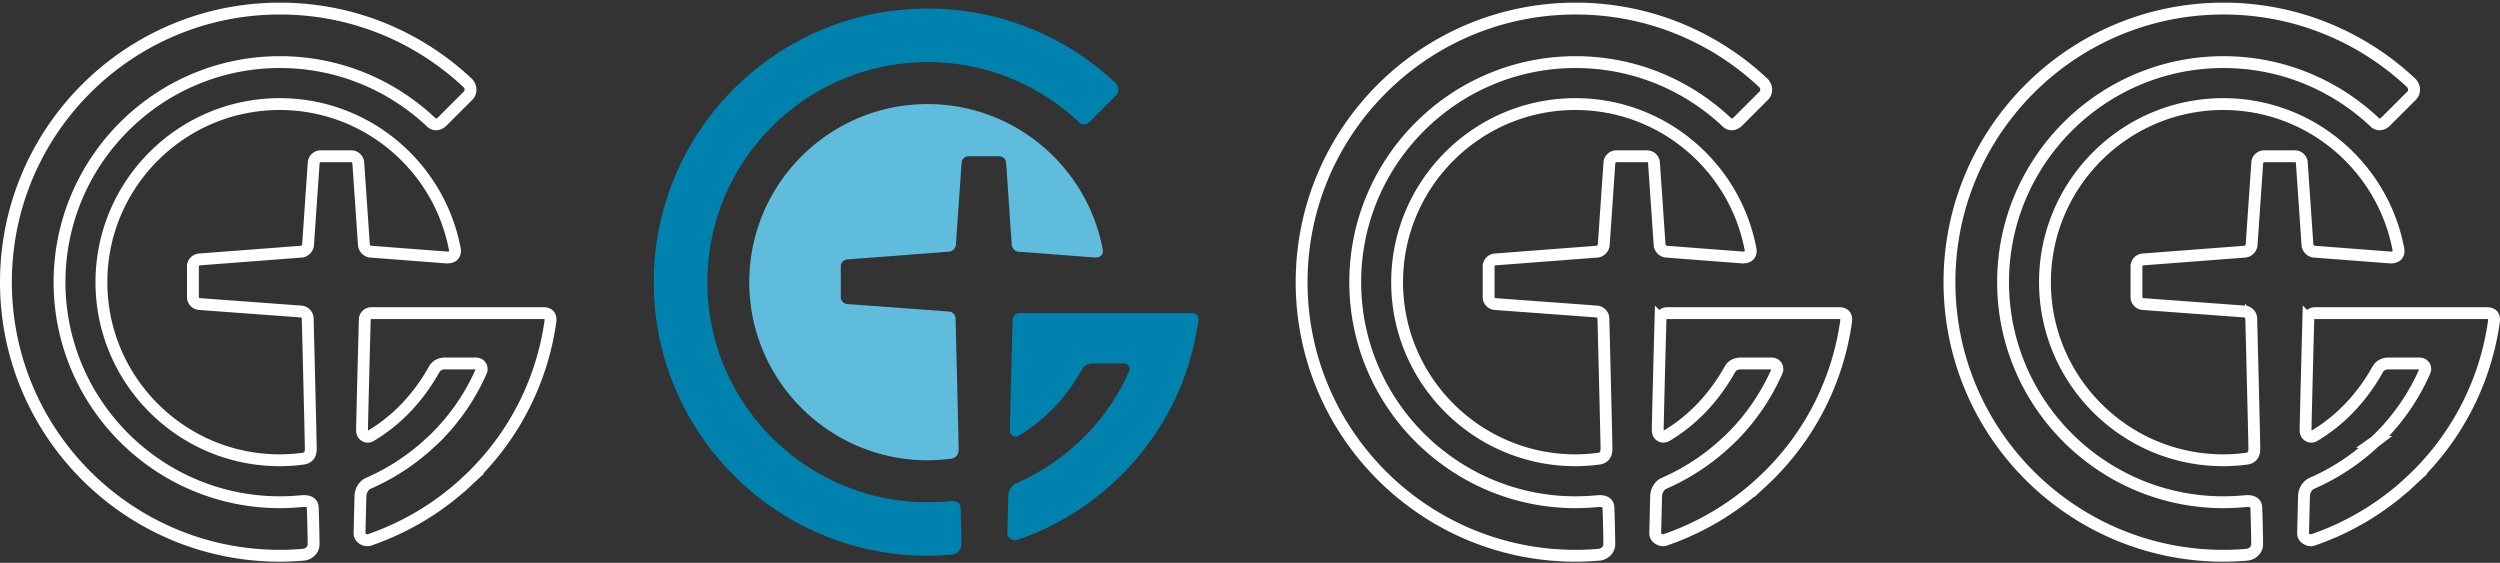 <svg width="844" height="190" fill="none" xmlns="http://www.w3.org/2000/svg"><rect width="100%" height="100%" fill="#333333" stroke="none"/><path d="M94.5 169.553c-41.025 0-74.402-33.329-74.402-74.293 0-40.965 33.377-74.294 74.403-74.294 19.731 0 37.688 7.715 51.022 20.279 1.124 1.124 2.666.878 3.794-.245l8.692-8.682c1.128-1.123 1.128-2.974-.067-4.261l-1.033-.958C140.46 12.069 118.553 2.895 94.501 2.895 43.412 2.895 2 44.249 2 95.26c0 51.01 41.412 92.365 92.5 92.365a90.16 90.16 0 0 0 8.107-.37c1.122-.098 3.277-1.227 3.269-3.566-.008-2.339-.187-10.373-.307-12.463-.121-2.091-2.484-2.157-3.708-2.036a75.228 75.228 0 0 1-7.36.363z" stroke="#fff" stroke-width="4"/><path d="M103.879 107.491s1.042 41.102 1.042 44.105c0 2.67-1.718 3.139-2.648 3.263a59.603 59.603 0 0 1-7.85.525c-33.185 0-60.182-26.97-60.182-60.124s26.997-60.125 60.182-60.125c29.414 0 53.949 21.196 59.148 49.1.181.969-.028 2.886-2.975 2.67-2.95-.217-25.436-1.942-25.436-1.942-1.189-.088-2.226-1.135-2.308-2.321l-1.9-27.724c-.083-1.188-1.123-2.16-2.314-2.16h-10.414c-1.191 0-2.232.972-2.314 2.16l-1.911 27.724c-.082 1.186-1.119 2.233-2.308 2.322L67.289 87.59c-1.187.09-2.157 1.135-2.157 2.327v10.403c0 1.189.972 2.237 2.16 2.323l34.373 2.526c1.189.086 2.184 1.134 2.214 2.322z" stroke="#fff" stroke-width="4"/><path d="M123.148 107.856c.028-1.162 1.001-2.112 2.166-2.14h58.165c2.642 0 2.452 2.021 2.308 3.028-2.716 18.919-11.37 37.158-26.008 51.714-.499.498-1.011.973-1.523 1.449a65.54 65.54 0 0 0-.386.359c-.018.02-.024.046-.044.068l-1.029.949a92.116 92.116 0 0 1-32.18 19.028c-1.099.376-3.285-.504-3.239-2.327l.005-.188c.052-2.158.247-10.246.3-12.26.068-2.568 1.743-3.964 2.564-4.322a74.244 74.244 0 0 0 21.215-13.957c.031-.031.064-.055.097-.08.025-.019.051-.038.075-.06l.461-.429c.318-.296.636-.59.947-.901a73.128 73.128 0 0 0 15.434-22.476c.38-.862.066-2.608-1.938-2.608h-10.257c-2.336 0-3.327 1.326-3.692 1.981-5.222 9.32-12.393 17.117-21.537 22.526-.949.562-2.801.088-2.823-1.899-.024-1.987.919-37.455.919-37.455zM531.928 169.553c-41.026 0-74.403-33.329-74.403-74.293 0-40.965 33.377-74.294 74.403-74.294 19.731 0 37.688 7.715 51.022 20.279 1.124 1.124 2.667.878 3.795-.245l8.691-8.682c1.128-1.123 1.128-2.974-.066-4.261l-1.034-.958c-16.449-15.03-38.356-24.204-62.408-24.204-51.088 0-92.501 41.354-92.501 92.365 0 51.01 41.413 92.365 92.501 92.365 2.733 0 5.436-.129 8.106-.37 1.122-.098 3.278-1.227 3.27-3.566-.008-2.339-.187-10.373-.308-12.463-.121-2.091-2.483-2.157-3.708-2.036a75.207 75.207 0 0 1-7.36.363z" stroke="#fff" stroke-width="4"/><path d="M541.306 107.491s1.043 41.102 1.043 44.105c0 2.67-1.718 3.139-2.649 3.263a59.59 59.59 0 0 1-7.849.525c-33.185 0-60.183-26.97-60.183-60.124s26.998-60.125 60.183-60.125c29.413 0 53.949 21.196 59.148 49.1.18.969-.029 2.886-2.976 2.67-2.949-.217-25.436-1.942-25.436-1.942-1.189-.088-2.225-1.135-2.307-2.321l-1.901-27.724c-.082-1.188-1.123-2.16-2.314-2.16h-10.414c-1.191 0-2.231.972-2.314 2.16l-1.91 27.724c-.083 1.186-1.119 2.233-2.308 2.322l-34.402 2.626c-1.187.09-2.158 1.135-2.158 2.327v10.403c0 1.189.973 2.237 2.16 2.323l34.374 2.526c1.189.086 2.183 1.134 2.213 2.322z" stroke="#fff" stroke-width="4"/><path d="M560.575 107.856c.028-1.162 1.001-2.112 2.166-2.14h58.165c2.643 0 2.453 2.021 2.308 3.028-2.716 18.919-11.37 37.158-26.007 51.714-.499.498-1.011.973-1.524 1.449l-.386.359c-.018.02-.024.046-.044.068l-1.029.949a92.102 92.102 0 0 1-32.179 19.028c-1.099.376-3.285-.504-3.239-2.327l.004-.188c.052-2.158.248-10.246.3-12.26.068-2.568 1.744-3.964 2.564-4.322a74.262 74.262 0 0 0 21.216-13.957c.03-.031.063-.055.096-.08.026-.019.051-.038.076-.06l.46-.429c.319-.296.637-.59.947-.901a73.11 73.11 0 0 0 15.434-22.476c.381-.862.066-2.608-1.938-2.608h-10.257c-2.336 0-3.327 1.326-3.691 1.981-5.223 9.32-12.394 17.117-21.538 22.526-.949.562-2.8.088-2.823-1.899-.024-1.987.919-37.455.919-37.455zM750.642 169.553c-41.026 0-74.403-33.329-74.403-74.293 0-40.965 33.377-74.294 74.403-74.294 19.731 0 37.688 7.715 51.022 20.279 1.124 1.124 2.666.878 3.795-.245l8.691-8.682c1.128-1.123 1.128-2.974-.067-4.261l-1.033-.958c-16.449-15.03-38.356-24.204-62.408-24.204-51.089 0-92.501 41.354-92.501 92.365 0 51.01 41.412 92.365 92.501 92.365 2.733 0 5.435-.129 8.106-.37 1.122-.098 3.277-1.227 3.269-3.566-.008-2.339-.187-10.373-.307-12.463-.121-2.091-2.484-2.157-3.708-2.036a75.222 75.222 0 0 1-7.36.363z" stroke="#fff" stroke-width="4"/><path d="M760.02 107.491s1.042 41.102 1.042 44.105c0 2.67-1.718 3.139-2.648 3.263a59.606 59.606 0 0 1-7.85.525c-33.185 0-60.182-26.97-60.182-60.124s26.997-60.125 60.182-60.125c29.414 0 53.949 21.196 59.148 49.1.181.969-.028 2.886-2.975 2.67-2.95-.217-25.436-1.942-25.436-1.942-1.189-.088-2.225-1.135-2.308-2.321l-1.9-27.724c-.083-1.188-1.123-2.16-2.314-2.16h-10.414c-1.191 0-2.232.972-2.314 2.16l-1.911 27.724c-.082 1.186-1.119 2.233-2.308 2.322L723.43 87.59c-1.187.09-2.157 1.135-2.157 2.327v10.403c0 1.189.972 2.237 2.159 2.323l34.374 2.526c1.189.086 2.184 1.134 2.214 2.322z" stroke="#fff" stroke-width="4"/><path d="M779.289 107.856c.028-1.162 1.001-2.112 2.166-2.14h58.165c2.642 0 2.452 2.021 2.308 3.028-2.716 18.919-11.37 37.158-26.008 51.714-.499.498-1.011.973-1.523 1.449a65.54 65.54 0 0 0-.386.359c-.018.02-.024.046-.044.068l-1.029.949a92.116 92.116 0 0 1-32.18 19.028c-1.099.376-3.285-.504-3.239-2.327l.005-.188c.052-2.158.247-10.246.3-12.26.068-2.568 1.743-3.964 2.564-4.322a74.244 74.244 0 0 0 21.215-13.957c.031-.031.064-.055.097-.08a.857.857 0 0 0 .075-.06l.461-.429c.318-.296.636-.59.947-.901a73.11 73.11 0 0 0 15.434-22.476c.38-.862.066-2.608-1.938-2.608h-10.257c-2.336 0-3.327 1.326-3.692 1.981-5.222 9.32-12.393 17.117-21.537 22.526-.949.562-2.801.088-2.823-1.899-.024-1.987.919-37.455.919-37.455z" stroke="#fff" stroke-width="4"/><path fill-rule="evenodd" clip-rule="evenodd" d="M322.593 107.491s1.042 41.103 1.042 44.105c0 2.67-1.718 3.139-2.648 3.263a59.606 59.606 0 0 1-7.85.525c-33.185 0-60.183-26.97-60.183-60.124s26.998-60.125 60.183-60.125c29.413 0 53.949 21.196 59.148 49.1.18.969-.028 2.886-2.976 2.67-2.949-.217-25.435-1.941-25.435-1.941-1.189-.089-2.226-1.136-2.308-2.322l-1.901-27.724c-.082-1.188-1.123-2.16-2.314-2.16h-10.414c-1.191 0-2.231.972-2.313 2.16l-1.911 27.724c-.082 1.186-1.119 2.233-2.308 2.322l-34.402 2.626c-1.187.09-2.157 1.135-2.157 2.327v10.403c0 1.19.972 2.237 2.159 2.323l34.374 2.526c1.189.086 2.183 1.134 2.214 2.322z" fill="#60BCDC"/><path fill-rule="evenodd" clip-rule="evenodd" d="M313.214 169.553c-41.026 0-74.402-33.328-74.402-74.293s33.376-74.294 74.402-74.294c19.731 0 37.688 7.715 51.023 20.279 1.124 1.124 2.666.878 3.794-.245l8.691-8.682c1.128-1.123 1.128-2.974-.066-4.261l-1.034-.958c-16.449-15.03-38.355-24.204-62.408-24.204-51.088 0-92.5 41.354-92.5 92.365 0 51.01 41.412 92.365 92.5 92.365 2.733 0 5.436-.129 8.106-.37 1.122-.098 3.278-1.227 3.27-3.566-.008-2.339-.187-10.373-.308-12.463-.12-2.091-2.483-2.157-3.708-2.036a75.207 75.207 0 0 1-7.36.363z" fill="#0082AE"/><path fill-rule="evenodd" clip-rule="evenodd" d="M344.028 105.716c-1.165.028-2.138.978-2.166 2.14 0 0-.943 35.468-.919 37.455.022 1.987 1.873 2.46 2.822 1.899 9.145-5.409 16.315-13.206 21.538-22.526.364-.655 1.355-1.981 3.691-1.981h10.258c2.004 0 2.318 1.746 1.937 2.608a73.094 73.094 0 0 1-15.434 22.476c-.46.46-.936.886-1.407 1.33-.056.05-.118.086-.172.14a74.258 74.258 0 0 1-21.215 13.957c-.821.358-2.497 1.754-2.565 4.322-.054 2.078-.26 10.624-.304 12.447-.046 1.824 2.14 2.704 3.239 2.328a92.102 92.102 0 0 0 32.179-19.028l1.029-.95c.02-.021.026-.047.044-.067.641-.598 1.285-1.185 1.91-1.808 14.637-14.556 23.291-32.795 26.008-51.714.144-1.007.334-3.028-2.308-3.028h-58.165z" fill="#0082AE"/></svg>